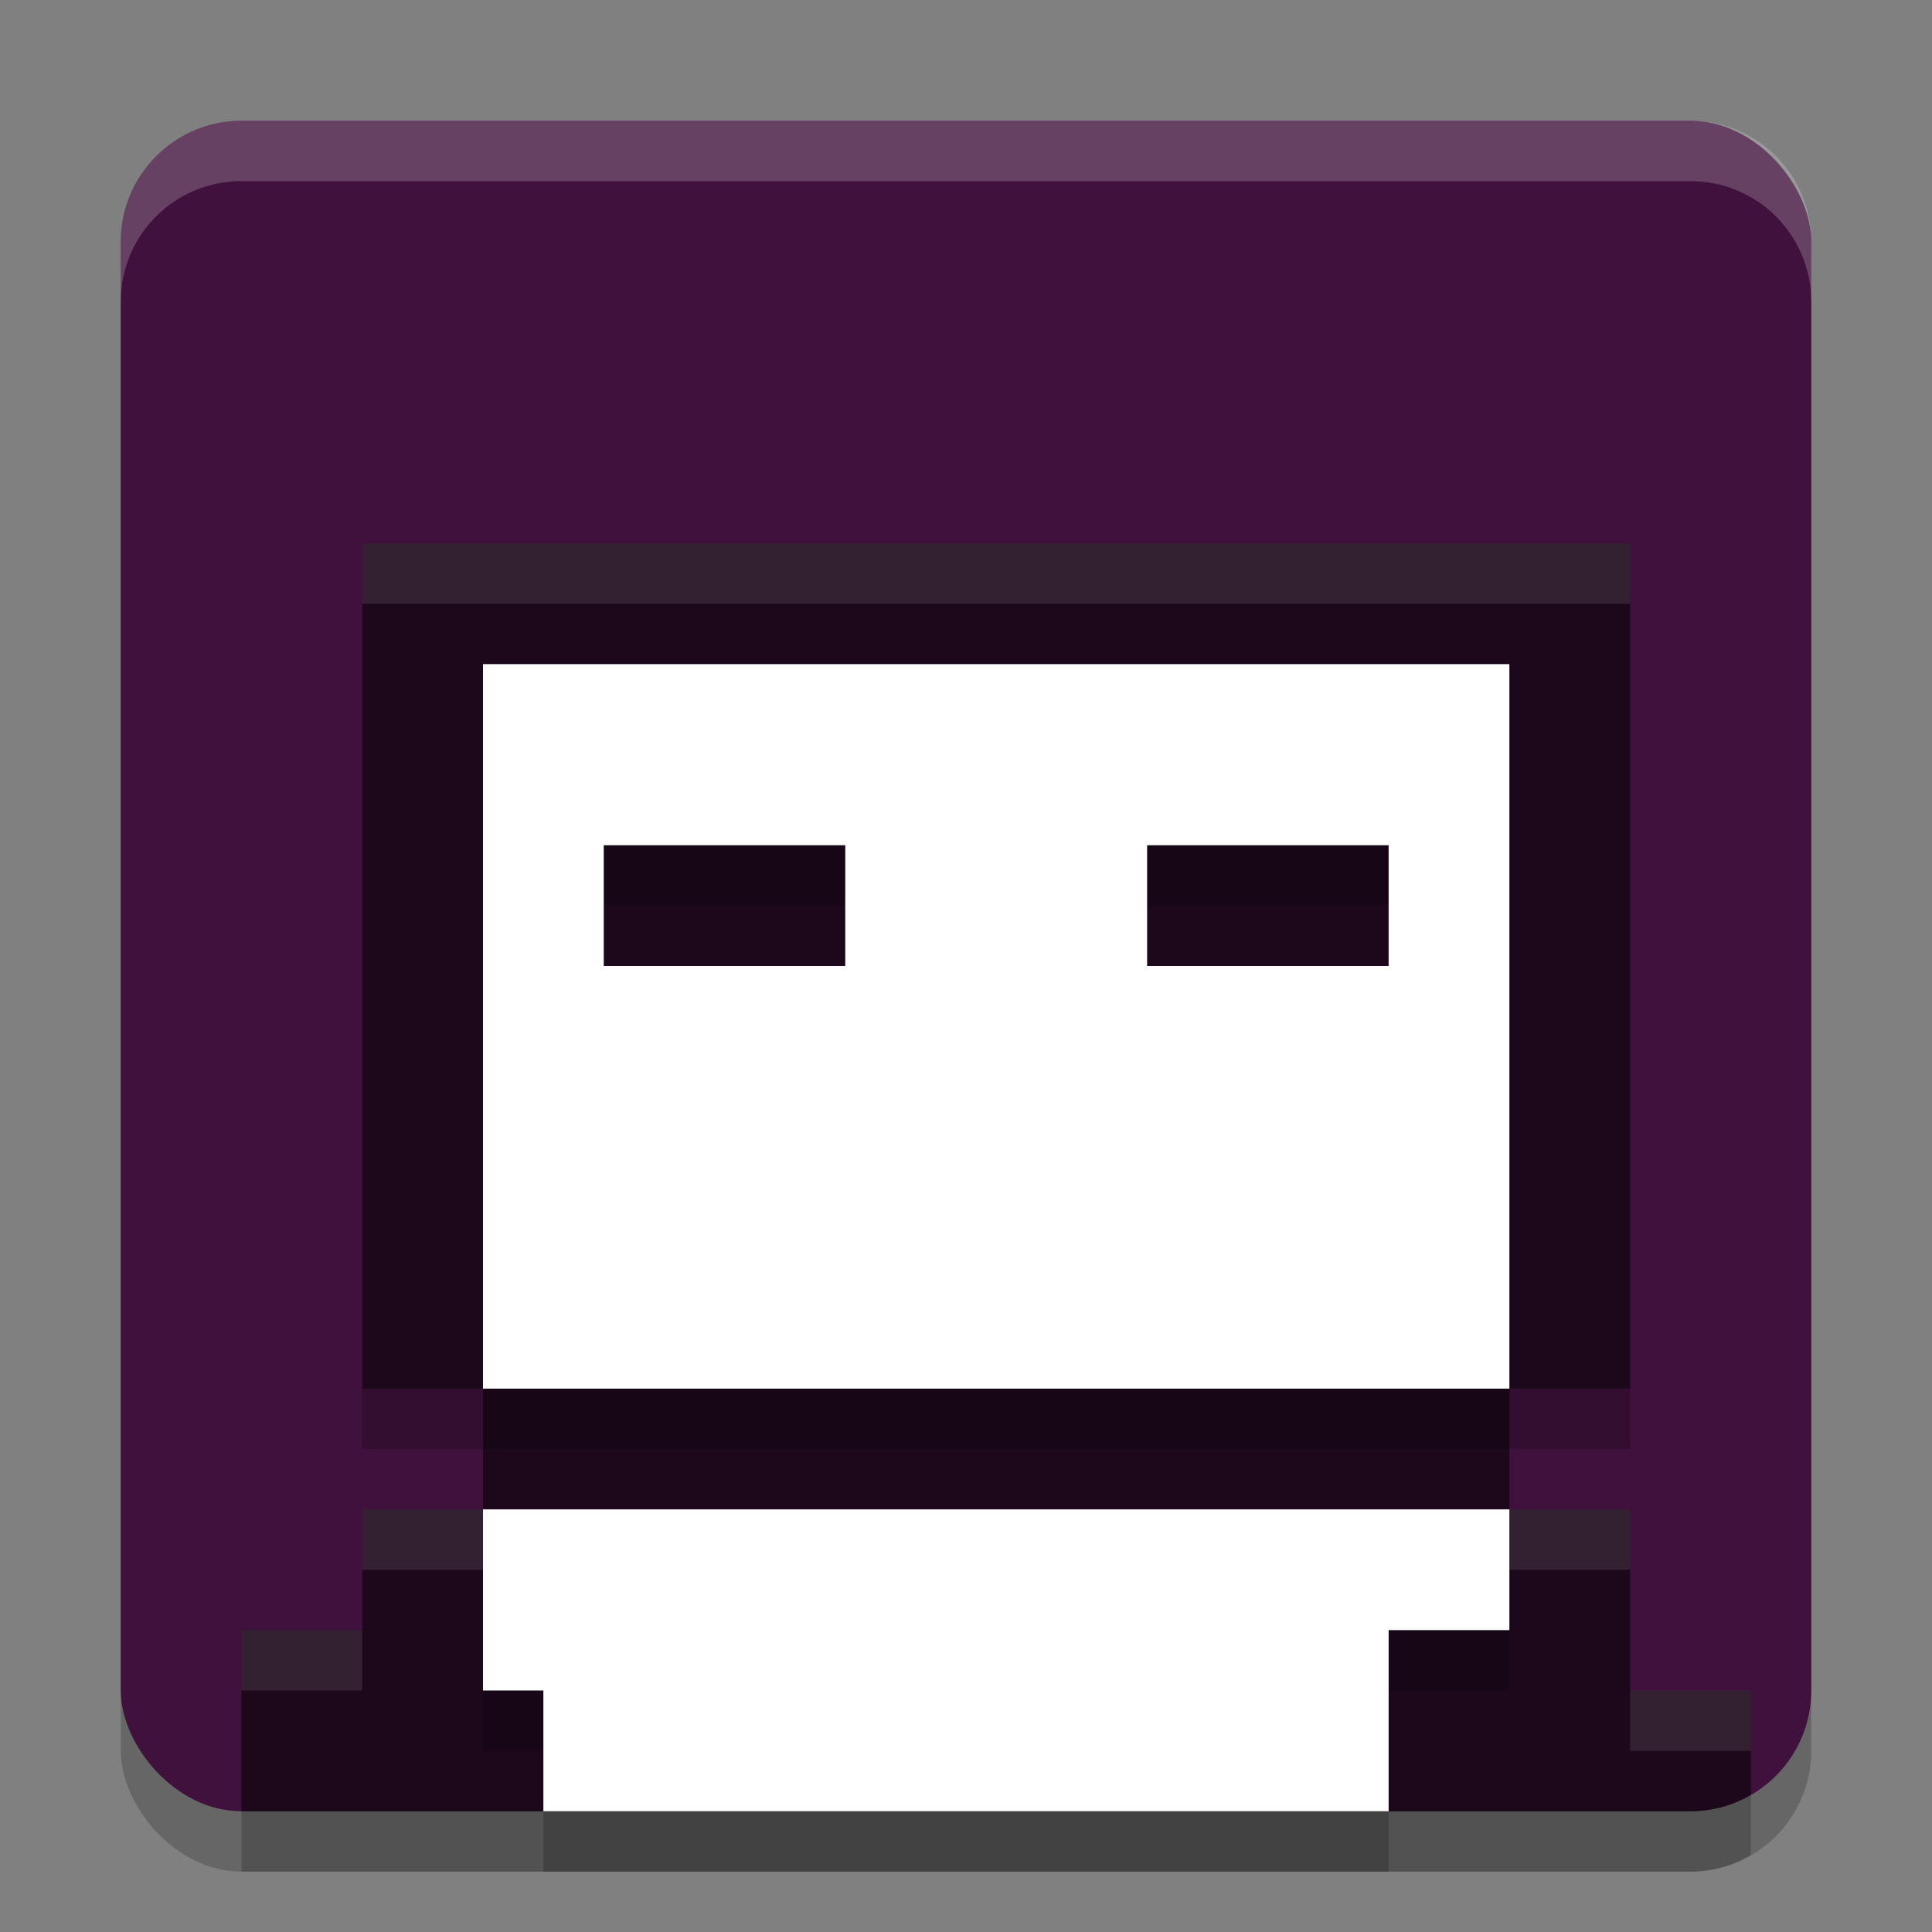 <svg width="32" height="32" version="1.1" xmlns="http://www.w3.org/2000/svg">
 <rect width="100%" height="100%" fill="#808080" stroke="none"/>
 <rect x="2" y="3" width="28" height="28" rx="2" ry="2" style="opacity:.2"/>
 <rect x="2" y="2" width="28" height="28" rx="2" ry="2" style="fill:#40113c"/>
 <path d="m6 10v14h2v2h-2v2h-2v3h24c0.367 0 0.705-0.104 1-0.275v-1.725h-2v-3h-2v-2h2v-14z" style="opacity:.2"/>
 <path d="m6 9v14h2v2h-2v2h-2v3h24c0.367 0 0.705-0.104 1-0.275v-1.725h-2v-3h-2v-2h2v-14h-21z" style="fill:#1d081b"/>
 <path d="m8 12v12h17v-12zm2 3h4v2h-4zm9 0h4v2h-4zm-11 11v3h1v2h14v-3h2v-2z" style="opacity:.2"/>
 <path d="m8 11v12h17v-12zm2 3h4v2h-4zm9 0h4v2h-4zm-11 11v3h1v2h14v-3h2v-2z" style="fill:#ffffff"/>
 <path d="m4 2c-1.108 0-2 0.892-2 2v1c0-1.108 0.892-2 2-2h24c1.108 0 2 0.892 2 2v-1c0-1.108-0.892-2-2-2h-24z" style="fill:#ffffff;opacity:.2"/>
 <path d="m6 9v1h21v-1h-21zm0 16v1h2v-1h-2zm19 0v1h2v-1h-2zm-21 2v1h2v-1h-2zm23 1v1h2v-1h-2z" style="fill:#ffffff;opacity:.1"/>
</svg>
